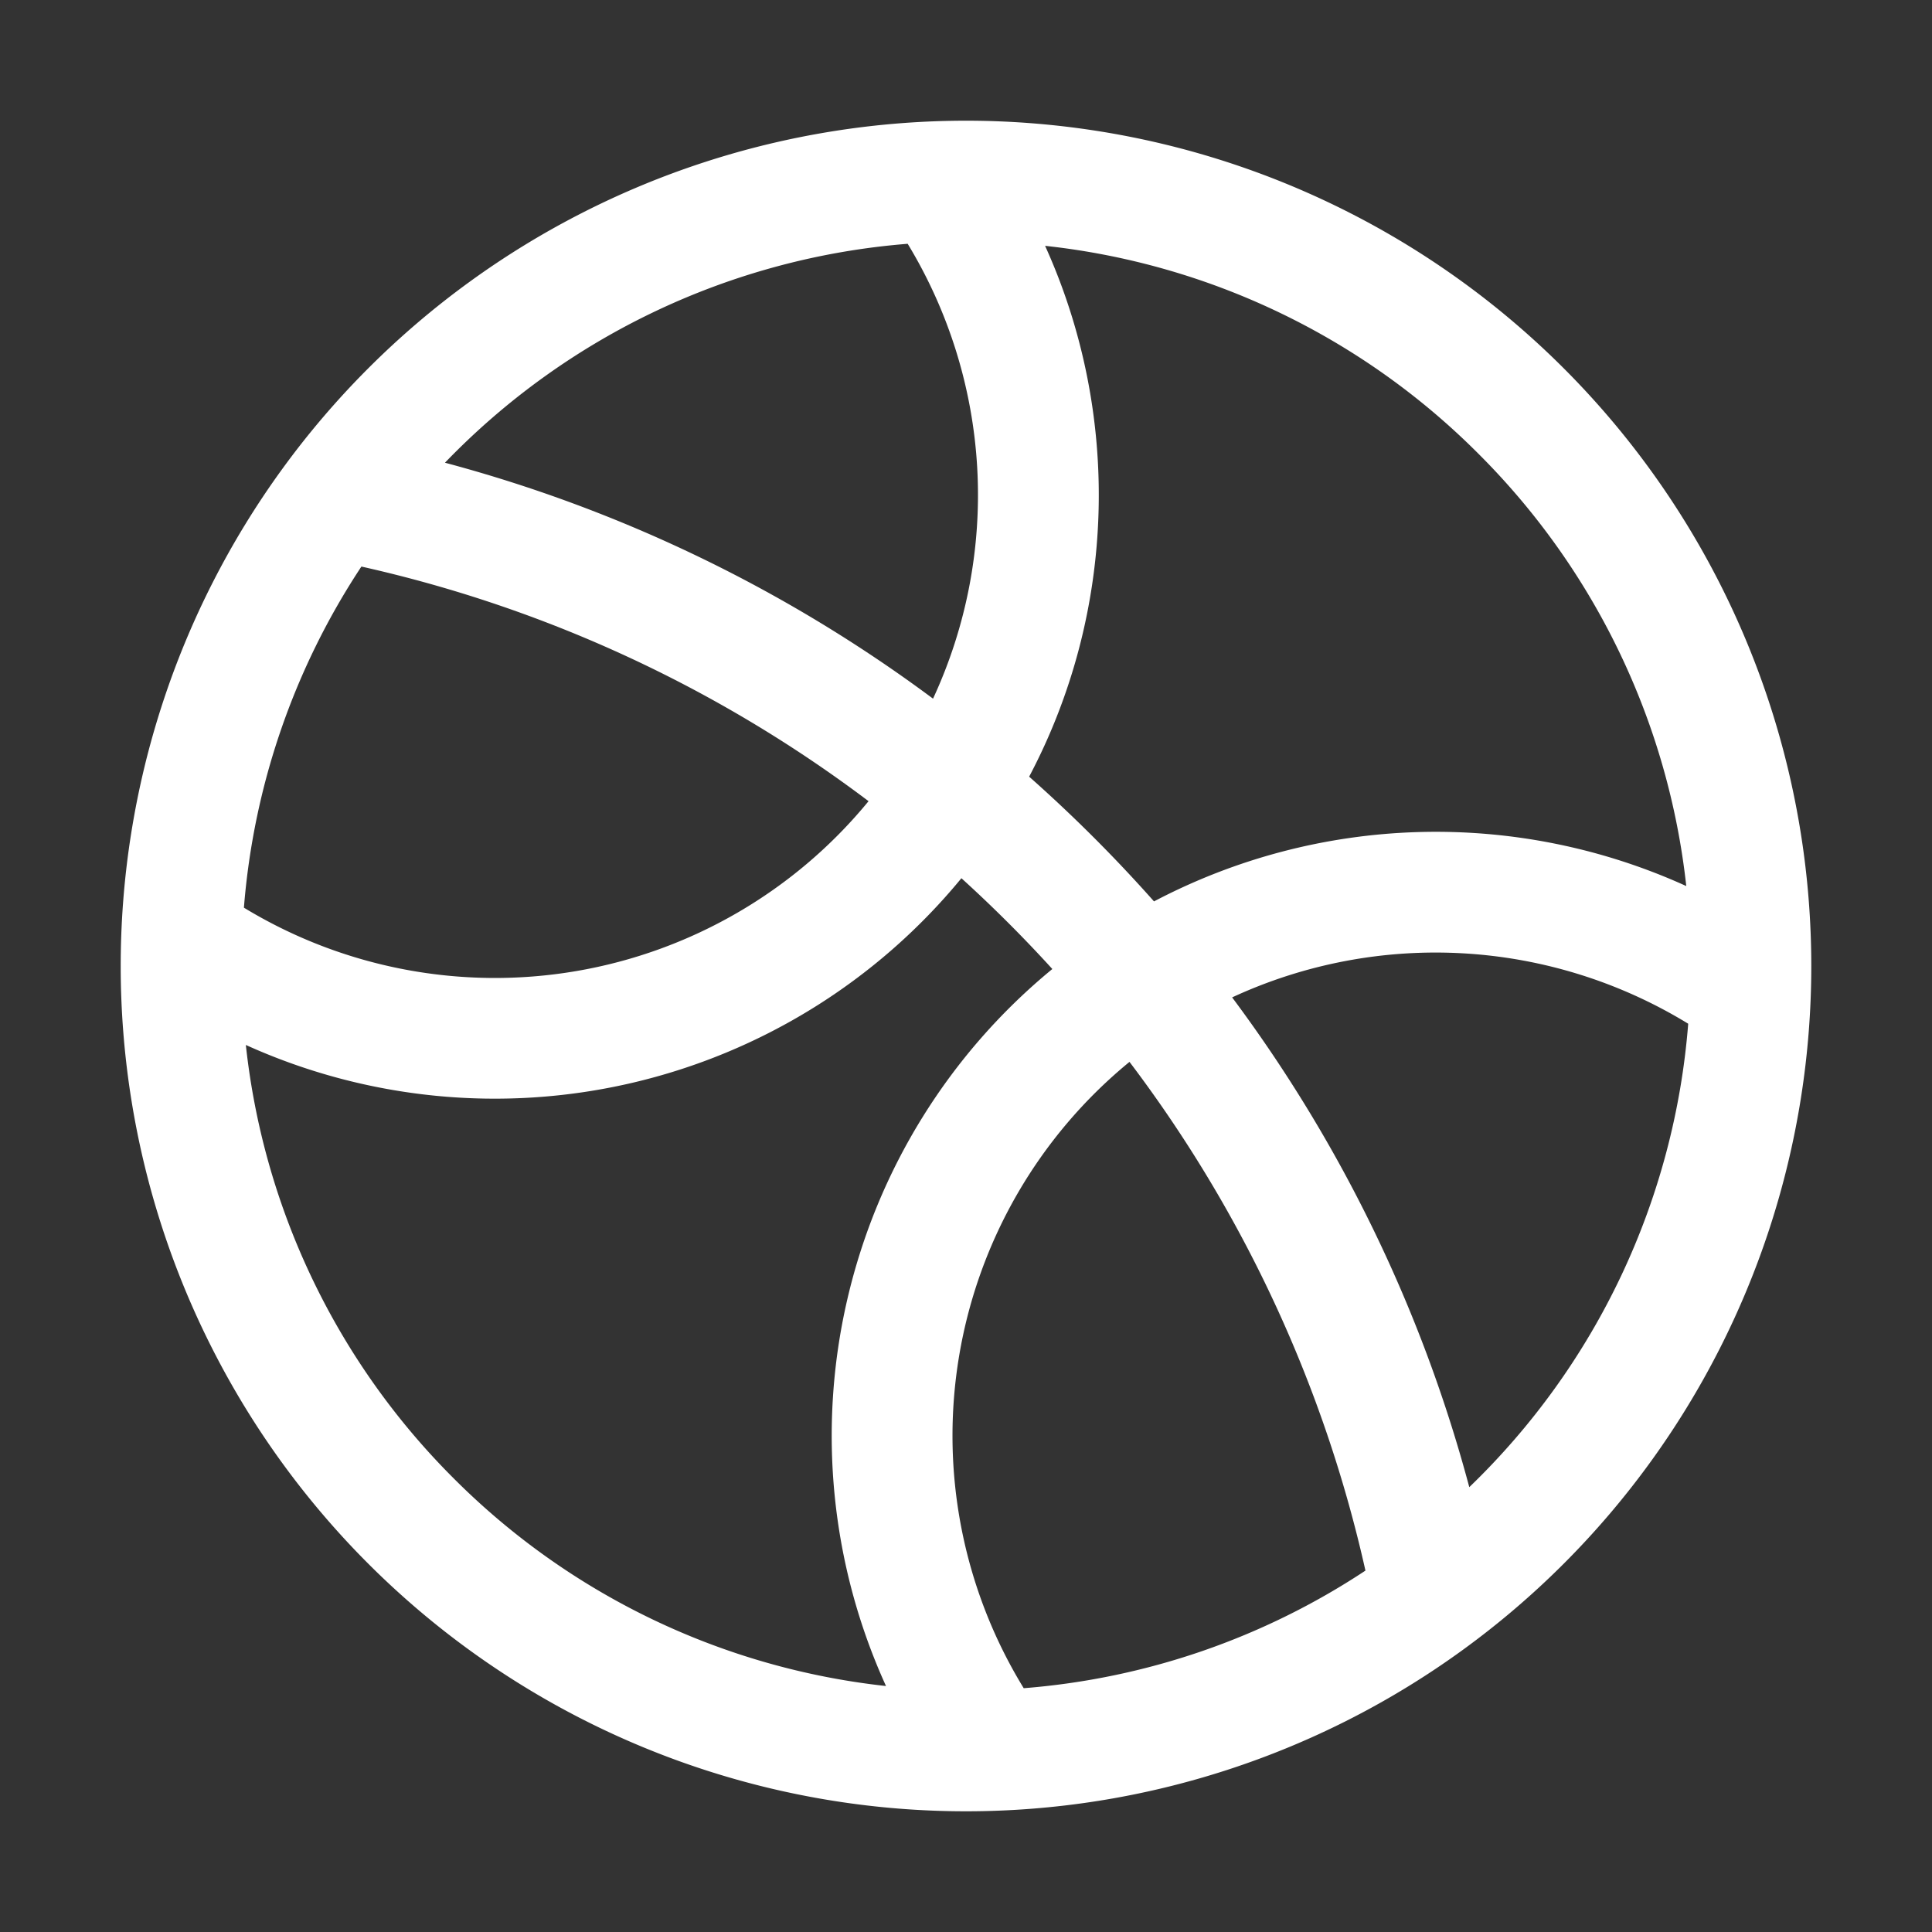 <svg xmlns="http://www.w3.org/2000/svg" width="1em" height="1em" viewBox="0 0 1024 1024"><rect x="0" y="0" width="1024" height="1024" fill="#333333" stroke="none"/><path fill="white" d="M778.752 788.224a382.46 382.46 0 0 0 116.032-245.632a256.51 256.51 0 0 0-241.728-13.952a762.9 762.9 0 0 1 125.696 259.584m-55.04 44.224a699.65 699.65 0 0 0-125.056-269.632a256.13 256.13 0 0 0-56.064 331.968a382.7 382.7 0 0 0 181.12-62.336m-254.08 61.248A320.13 320.13 0 0 1 557.76 513.6a716 716 0 0 0-48.192-48.128a320.13 320.13 0 0 1-379.264 88.384a382.4 382.4 0 0 0 110.144 229.696a382.4 382.4 0 0 0 229.184 110.08zM129.28 481.088a256.13 256.13 0 0 0 331.072-56.448a699.65 699.65 0 0 0-268.8-124.352a382.66 382.66 0 0 0-62.272 180.8m106.56-235.84a762.9 762.9 0 0 1 258.688 125.056a256.51 256.51 0 0 0-13.44-241.088A382.46 382.46 0 0 0 235.84 245.248m318.08-114.944c40.576 89.536 37.76 193.92-8.448 281.344a780 780 0 0 1 66.176 66.112a320.83 320.83 0 0 1 282.112-8.128a382.4 382.4 0 0 0-110.144-229.12a382.4 382.4 0 0 0-229.632-110.208zM828.8 828.8a448 448 0 1 1-633.6-633.6a448 448 0 0 1 633.6 633.6"/></svg>